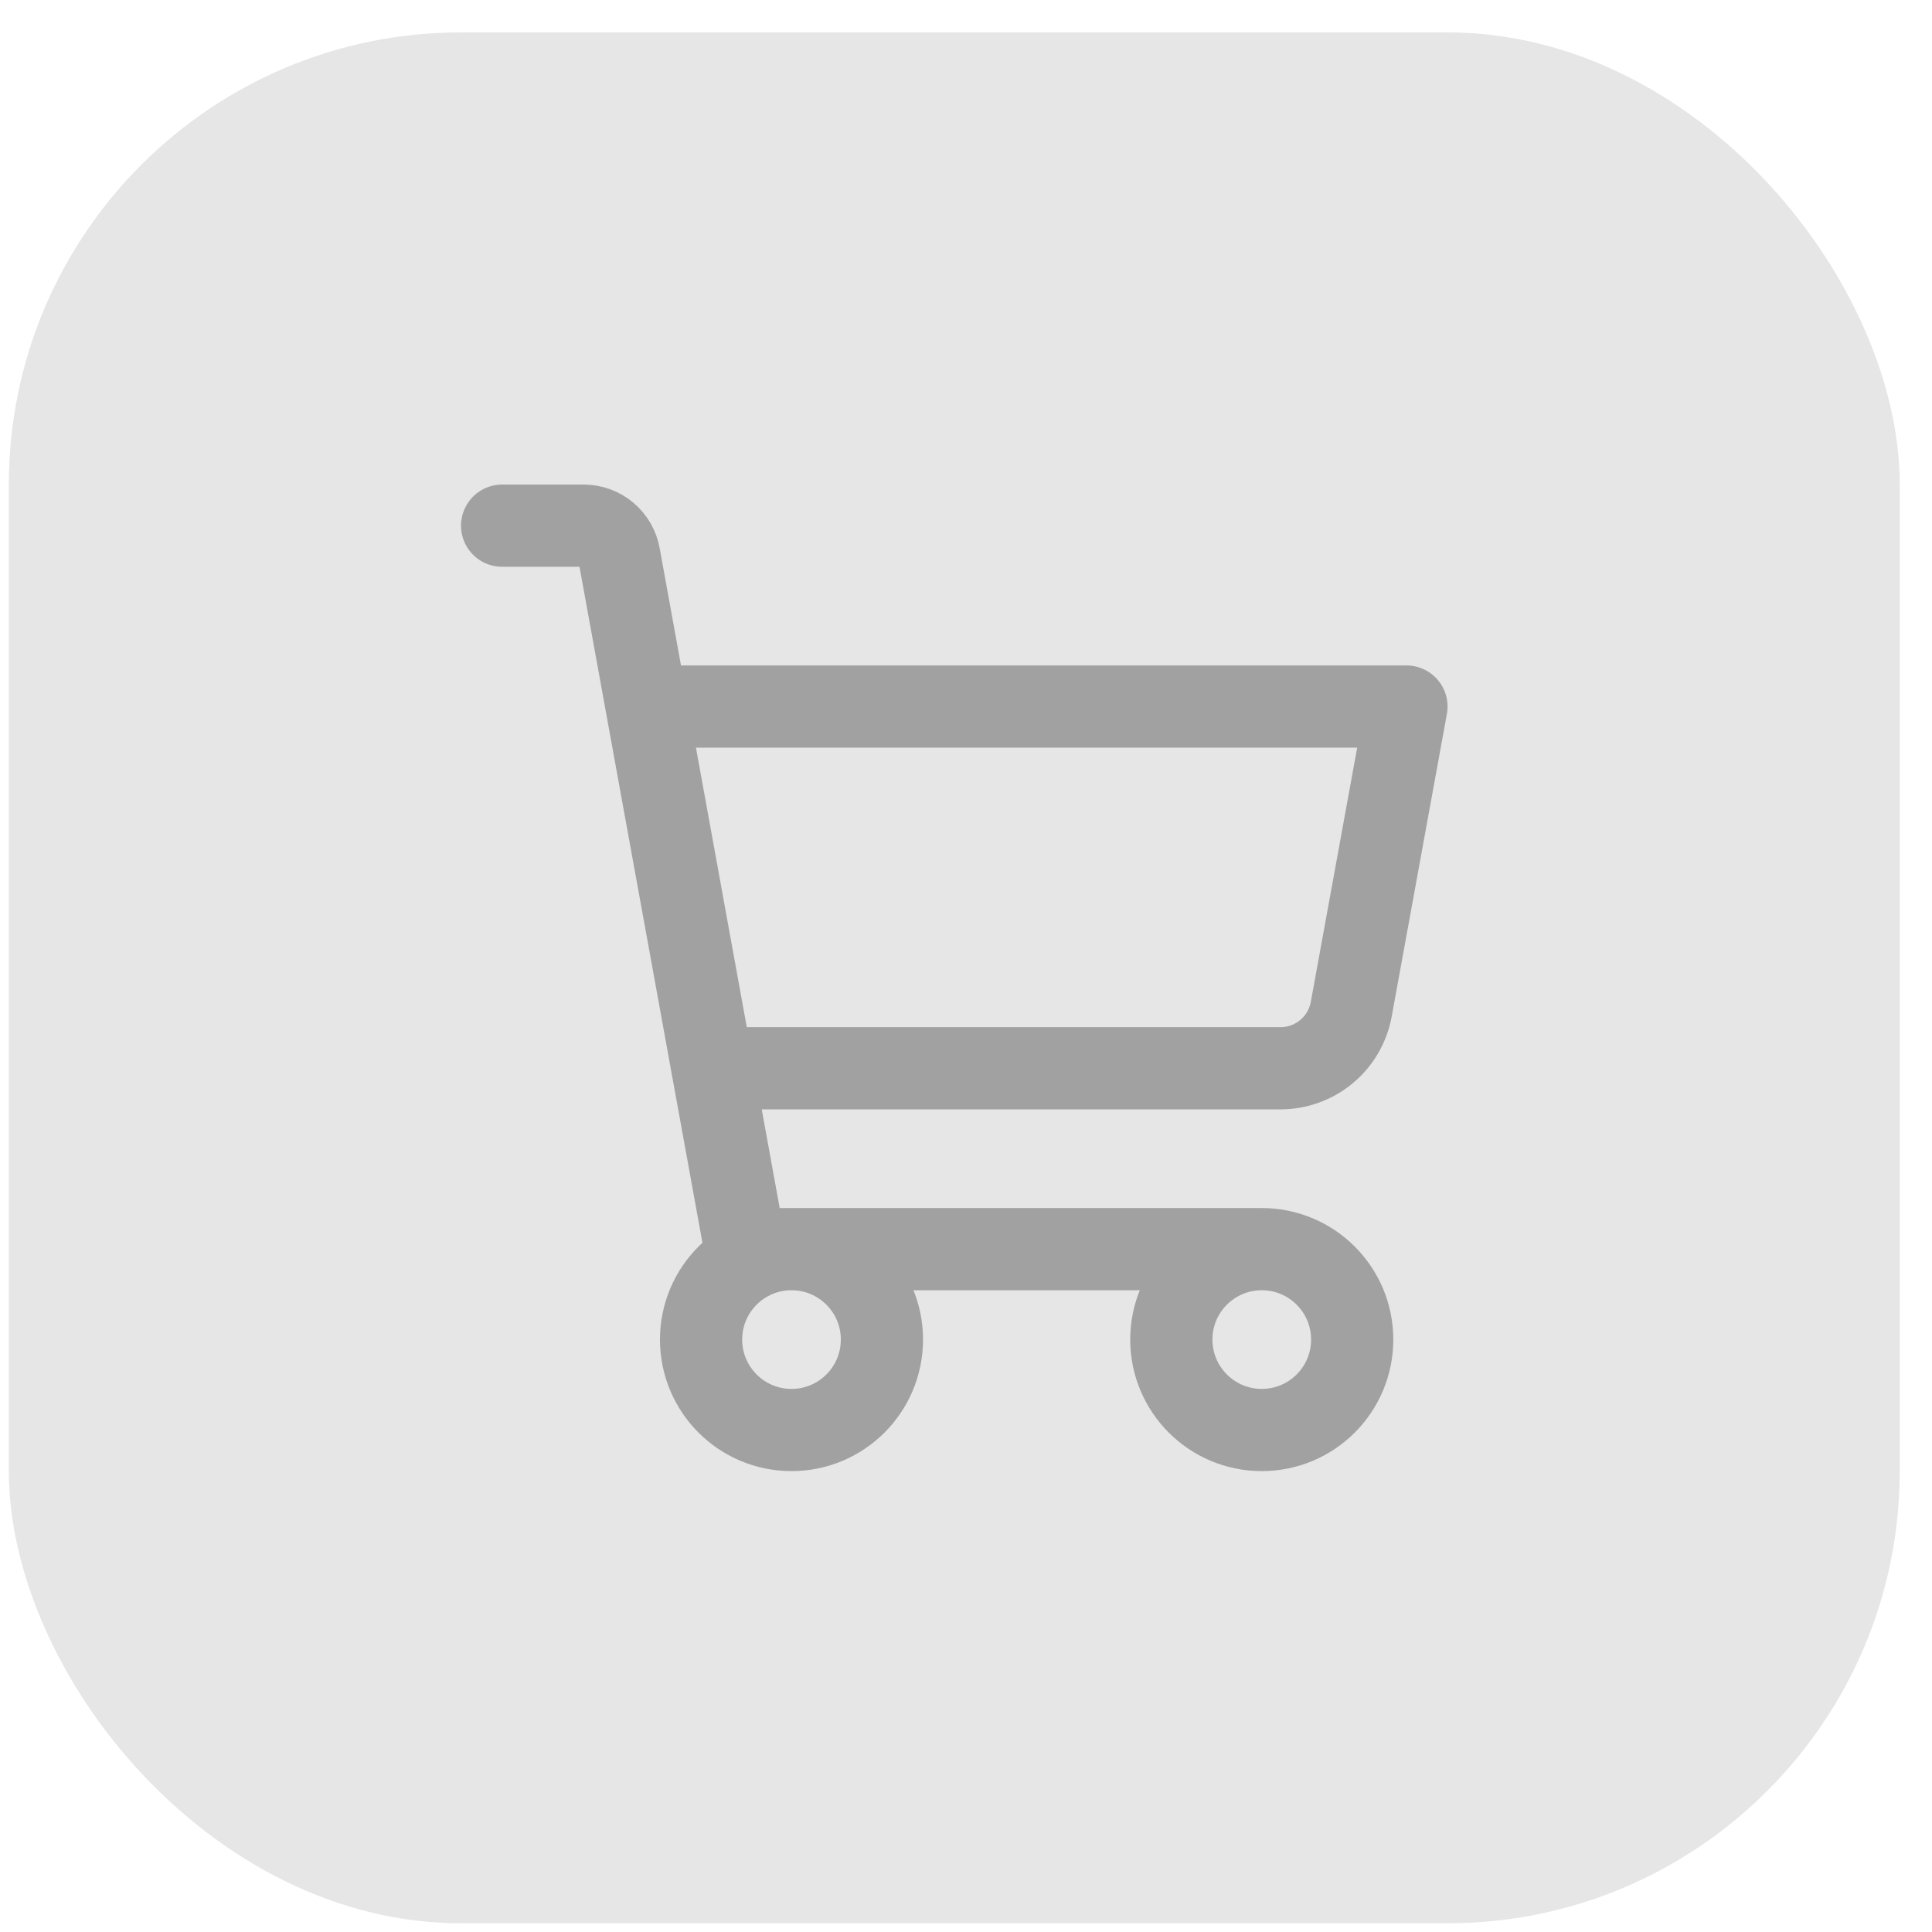 <svg width="47" height="47" viewBox="0 0 47 47" fill="none" xmlns="http://www.w3.org/2000/svg">
<rect x="0.215" y="0.788" width="46" height="46" rx="11" fill="black" fill-opacity="0.1"/>
<path d="M30.695 30.388H18.133L15.064 13.514C15.028 13.312 14.922 13.128 14.766 12.996C14.609 12.863 14.411 12.79 14.206 12.788H12.215M30.695 30.388C29.48 30.388 28.495 31.373 28.495 32.588C28.495 33.803 29.48 34.788 30.695 34.788C31.91 34.788 32.895 33.803 32.895 32.588C32.895 31.373 31.91 30.388 30.695 30.388ZM17.33 25.988H31.146C31.557 25.989 31.956 25.845 32.272 25.581C32.588 25.318 32.8 24.951 32.873 24.547L34.215 17.188H15.735M21.455 32.588C21.455 33.803 20.47 34.788 19.255 34.788C18.04 34.788 17.055 33.803 17.055 32.588C17.055 31.373 18.04 30.388 19.255 30.388C20.47 30.388 21.455 31.373 21.455 32.588Z" stroke="black" stroke-opacity="0.3" stroke-width="2" stroke-linecap="round" stroke-linejoin="round"/>
</svg>
